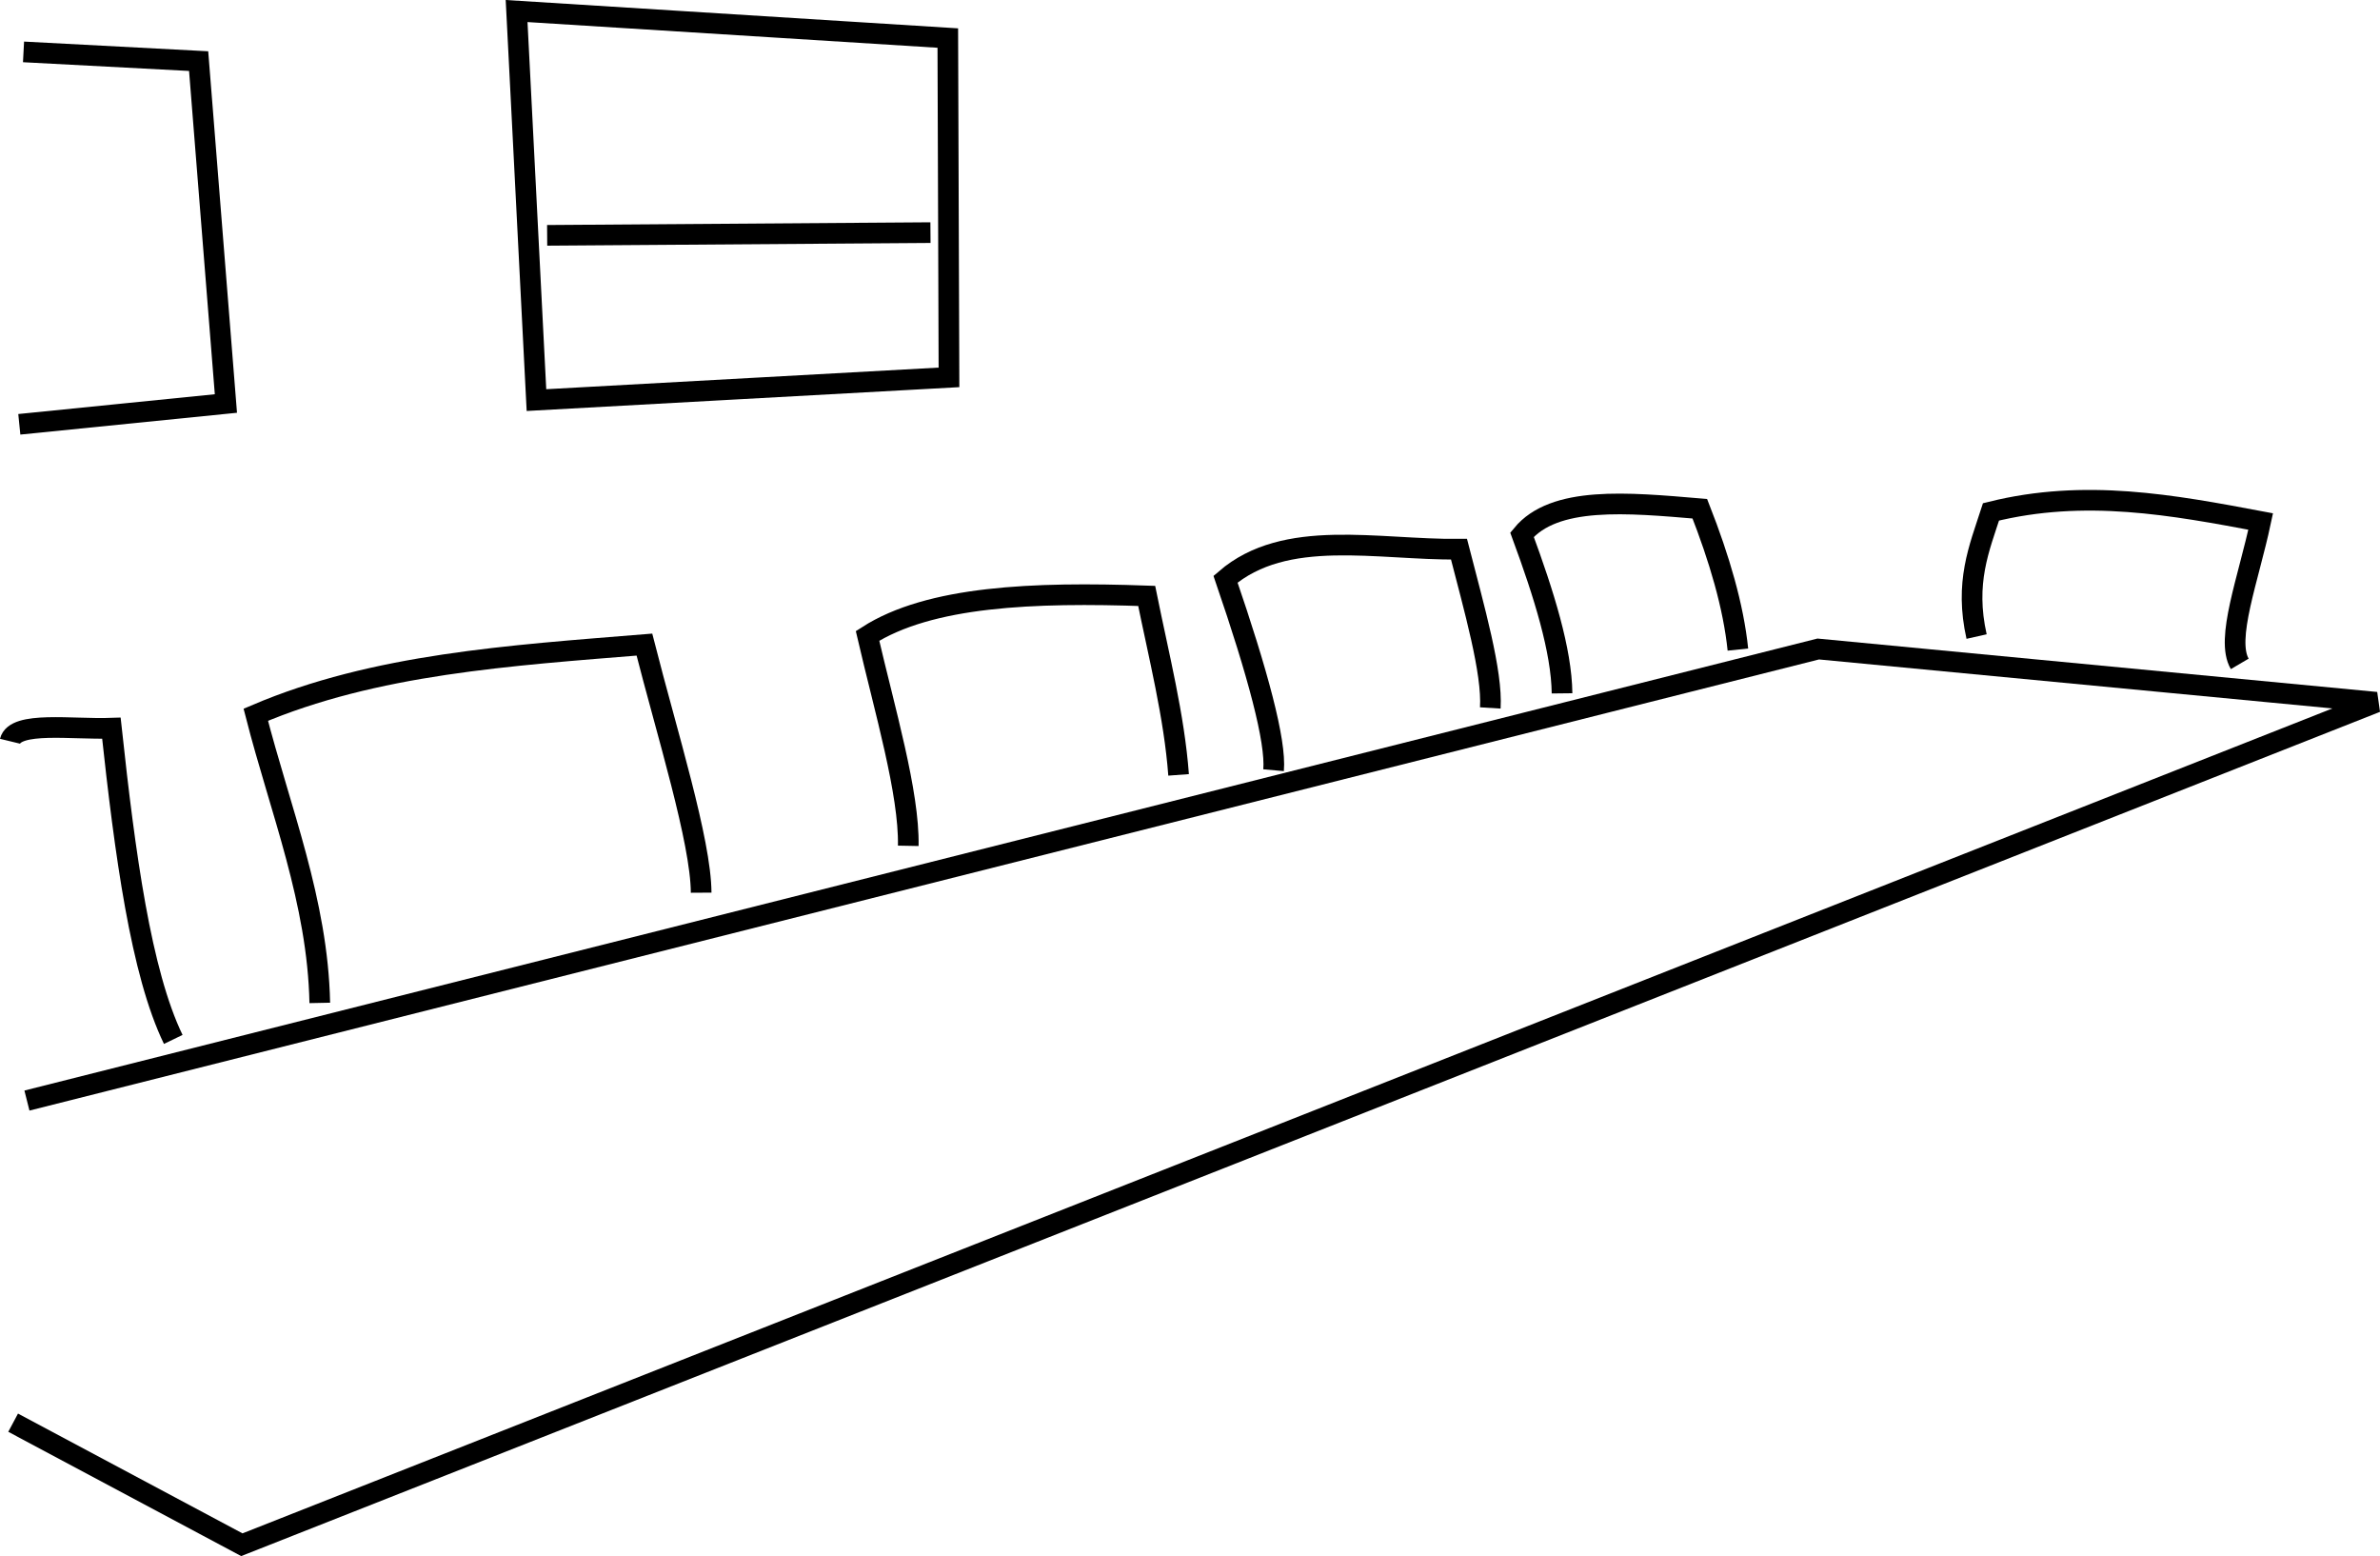 <?xml version="1.0" encoding="UTF-8" standalone="no"?>
<svg
   xmlns:dc="http://purl.org/dc/elements/1.1/"
   xmlns:cc="http://creativecommons.org/ns#"
   xmlns:rdf="http://www.w3.org/1999/02/22-rdf-syntax-ns#"
   xmlns:svg="http://www.w3.org/2000/svg"
   xmlns="http://www.w3.org/2000/svg"
   xmlns:sodipodi="http://sodipodi.sourceforge.net/DTD/sodipodi-0.dtd"
   xmlns:inkscape="http://www.inkscape.org/namespaces/inkscape"
   inkscape:version="1.1-dev (1:0.92.0+devel+202001211713+adc4088)"
   sodipodi:docname="facilities.svg"
   viewBox="0 0 115.226 75.316"
   height="75.316"
   width="115.226"
   id="svg2"
   version="1.1">
  <defs
     id="defs6" />
  <sodipodi:namedview
     inkscape:current-layer="g10"
     inkscape:window-maximized="1"
     inkscape:window-y="26"
     inkscape:window-x="0"
     inkscape:cy="37.658058"
     inkscape:cx="57.613136"
     inkscape:zoom="7.6892186"
     showgrid="false"
     id="namedview4"
     inkscape:window-height="714"
     inkscape:window-width="1366"
     inkscape:pageshadow="2"
     inkscape:pageopacity="0"
     guidetolerance="10"
     gridtolerance="10"
     objecttolerance="10"
     borderopacity="1"
     bordercolor="#666666"
     pagecolor="#ffffff" />
  <g
     transform="translate(-2.073,-200.607)"
     style="display:inline"
     id="g10"
     inkscape:label="Image"
     inkscape:groupmode="layer">
    <path
       sodipodi:nodetypes="ccc"
       inkscape:connector-curvature="0"
       id="path839"
       d="m 2.559,236.484 c 0.241,-0.992 3.019,-0.562 4.907,-0.631 0.658,6.097 1.431,11.827 2.995,15.063"
       style="display:inline;fill:none;stroke:#000000;stroke-width:1px;stroke-linecap:butt;stroke-linejoin:miter;stroke-opacity:1" />
    <path
       sodipodi:nodetypes="cccc"
       inkscape:connector-curvature="0"
       id="path841"
       d="m 17.555,249.149 c -0.101,-4.912 -1.918,-9.339 -3.098,-13.947 5.768,-2.461 12.314,-2.867 18.814,-3.396 1.096,4.302 2.733,9.505 2.748,12.008"
       style="display:inline;fill:none;stroke:#000000;stroke-width:1px;stroke-linecap:butt;stroke-linejoin:miter;stroke-opacity:1" />
    <path
       sodipodi:nodetypes="cccc"
       inkscape:connector-curvature="0"
       id="path851"
       d="m 46.046,241.546 c 0.049,-2.561 -1.139,-6.569 -1.972,-10.161 3.002,-1.927 8.025,-2.13 13.515,-1.935 0.588,2.903 1.337,5.839 1.545,8.662"
       style="fill:none;stroke:#000000;stroke-width:1px;stroke-linecap:butt;stroke-linejoin:miter;stroke-opacity:1" />
    <path
       sodipodi:nodetypes="cccc"
       inkscape:connector-curvature="0"
       id="path853"
       d="m 63.732,237.886 c 0.125,-1.4 -0.765,-4.695 -2.326,-9.245 2.899,-2.499 7.344,-1.412 11.303,-1.452 0.742,2.884 1.623,5.958 1.516,7.683"
       style="display:inline;fill:none;stroke:#000000;stroke-width:1px;stroke-linecap:butt;stroke-linejoin:miter;stroke-opacity:1" />
    <path
       sodipodi:nodetypes="cccc"
       inkscape:connector-curvature="0"
       id="path855"
       d="m 77.698,234.166 c -0.023,-2.067 -0.871,-4.786 -1.938,-7.678 1.555,-1.892 5.102,-1.554 8.609,-1.258 0.949,2.42 1.626,4.72 1.843,6.817"
       style="display:inline;fill:none;stroke:#000000;stroke-width:1px;stroke-linecap:butt;stroke-linejoin:miter;stroke-opacity:1" />
    <path
       sodipodi:nodetypes="cccc"
       inkscape:connector-curvature="0"
       id="path857"
       d="m 97.768,231.417 c -0.587,-2.61 0.126,-4.267 0.698,-6.034 4.546,-1.132 8.801,-0.335 13.056,0.465 -0.589,2.774 -1.719,5.691 -1.013,6.891"
       style="fill:none;stroke:#000000;stroke-width:1px;stroke-linecap:butt;stroke-linejoin:miter;stroke-opacity:1" />
    <path
       inkscape:connector-curvature="0"
       id="path863"
       d="M 3.377,253.875 90.101,232.019 117.116,234.596 13.781,275.373 2.709,269.466"
       style="display:inline;fill:none;stroke:#000000;stroke-width:1px;stroke-linecap:butt;stroke-linejoin:miter;stroke-opacity:1" />
    <path
       inkscape:connector-curvature="0"
       id="path865"
       d="m 27.084,201.141 0.961,18.831 19.972,-1.1 -0.057,-16.423 z"
       style="display:inline;fill:none;stroke:#000000;stroke-width:1px;stroke-linecap:butt;stroke-linejoin:miter;stroke-opacity:1" />
    <path
       inkscape:connector-curvature="0"
       id="path867"
       d="M 28.563,211.998 47.121,211.866"
       style="display:inline;fill:none;stroke:#000000;stroke-width:1px;stroke-linecap:butt;stroke-linejoin:miter;stroke-opacity:1" />
    <path
       inkscape:connector-curvature="0"
       id="path869"
       d="m 3.212,203.119 8.478,0.446 1.32,16.572 -10.002,1.007"
       style="fill:none;stroke:#000000;stroke-width:1px;stroke-linecap:butt;stroke-linejoin:miter;stroke-opacity:1" />
  </g>
</svg>
